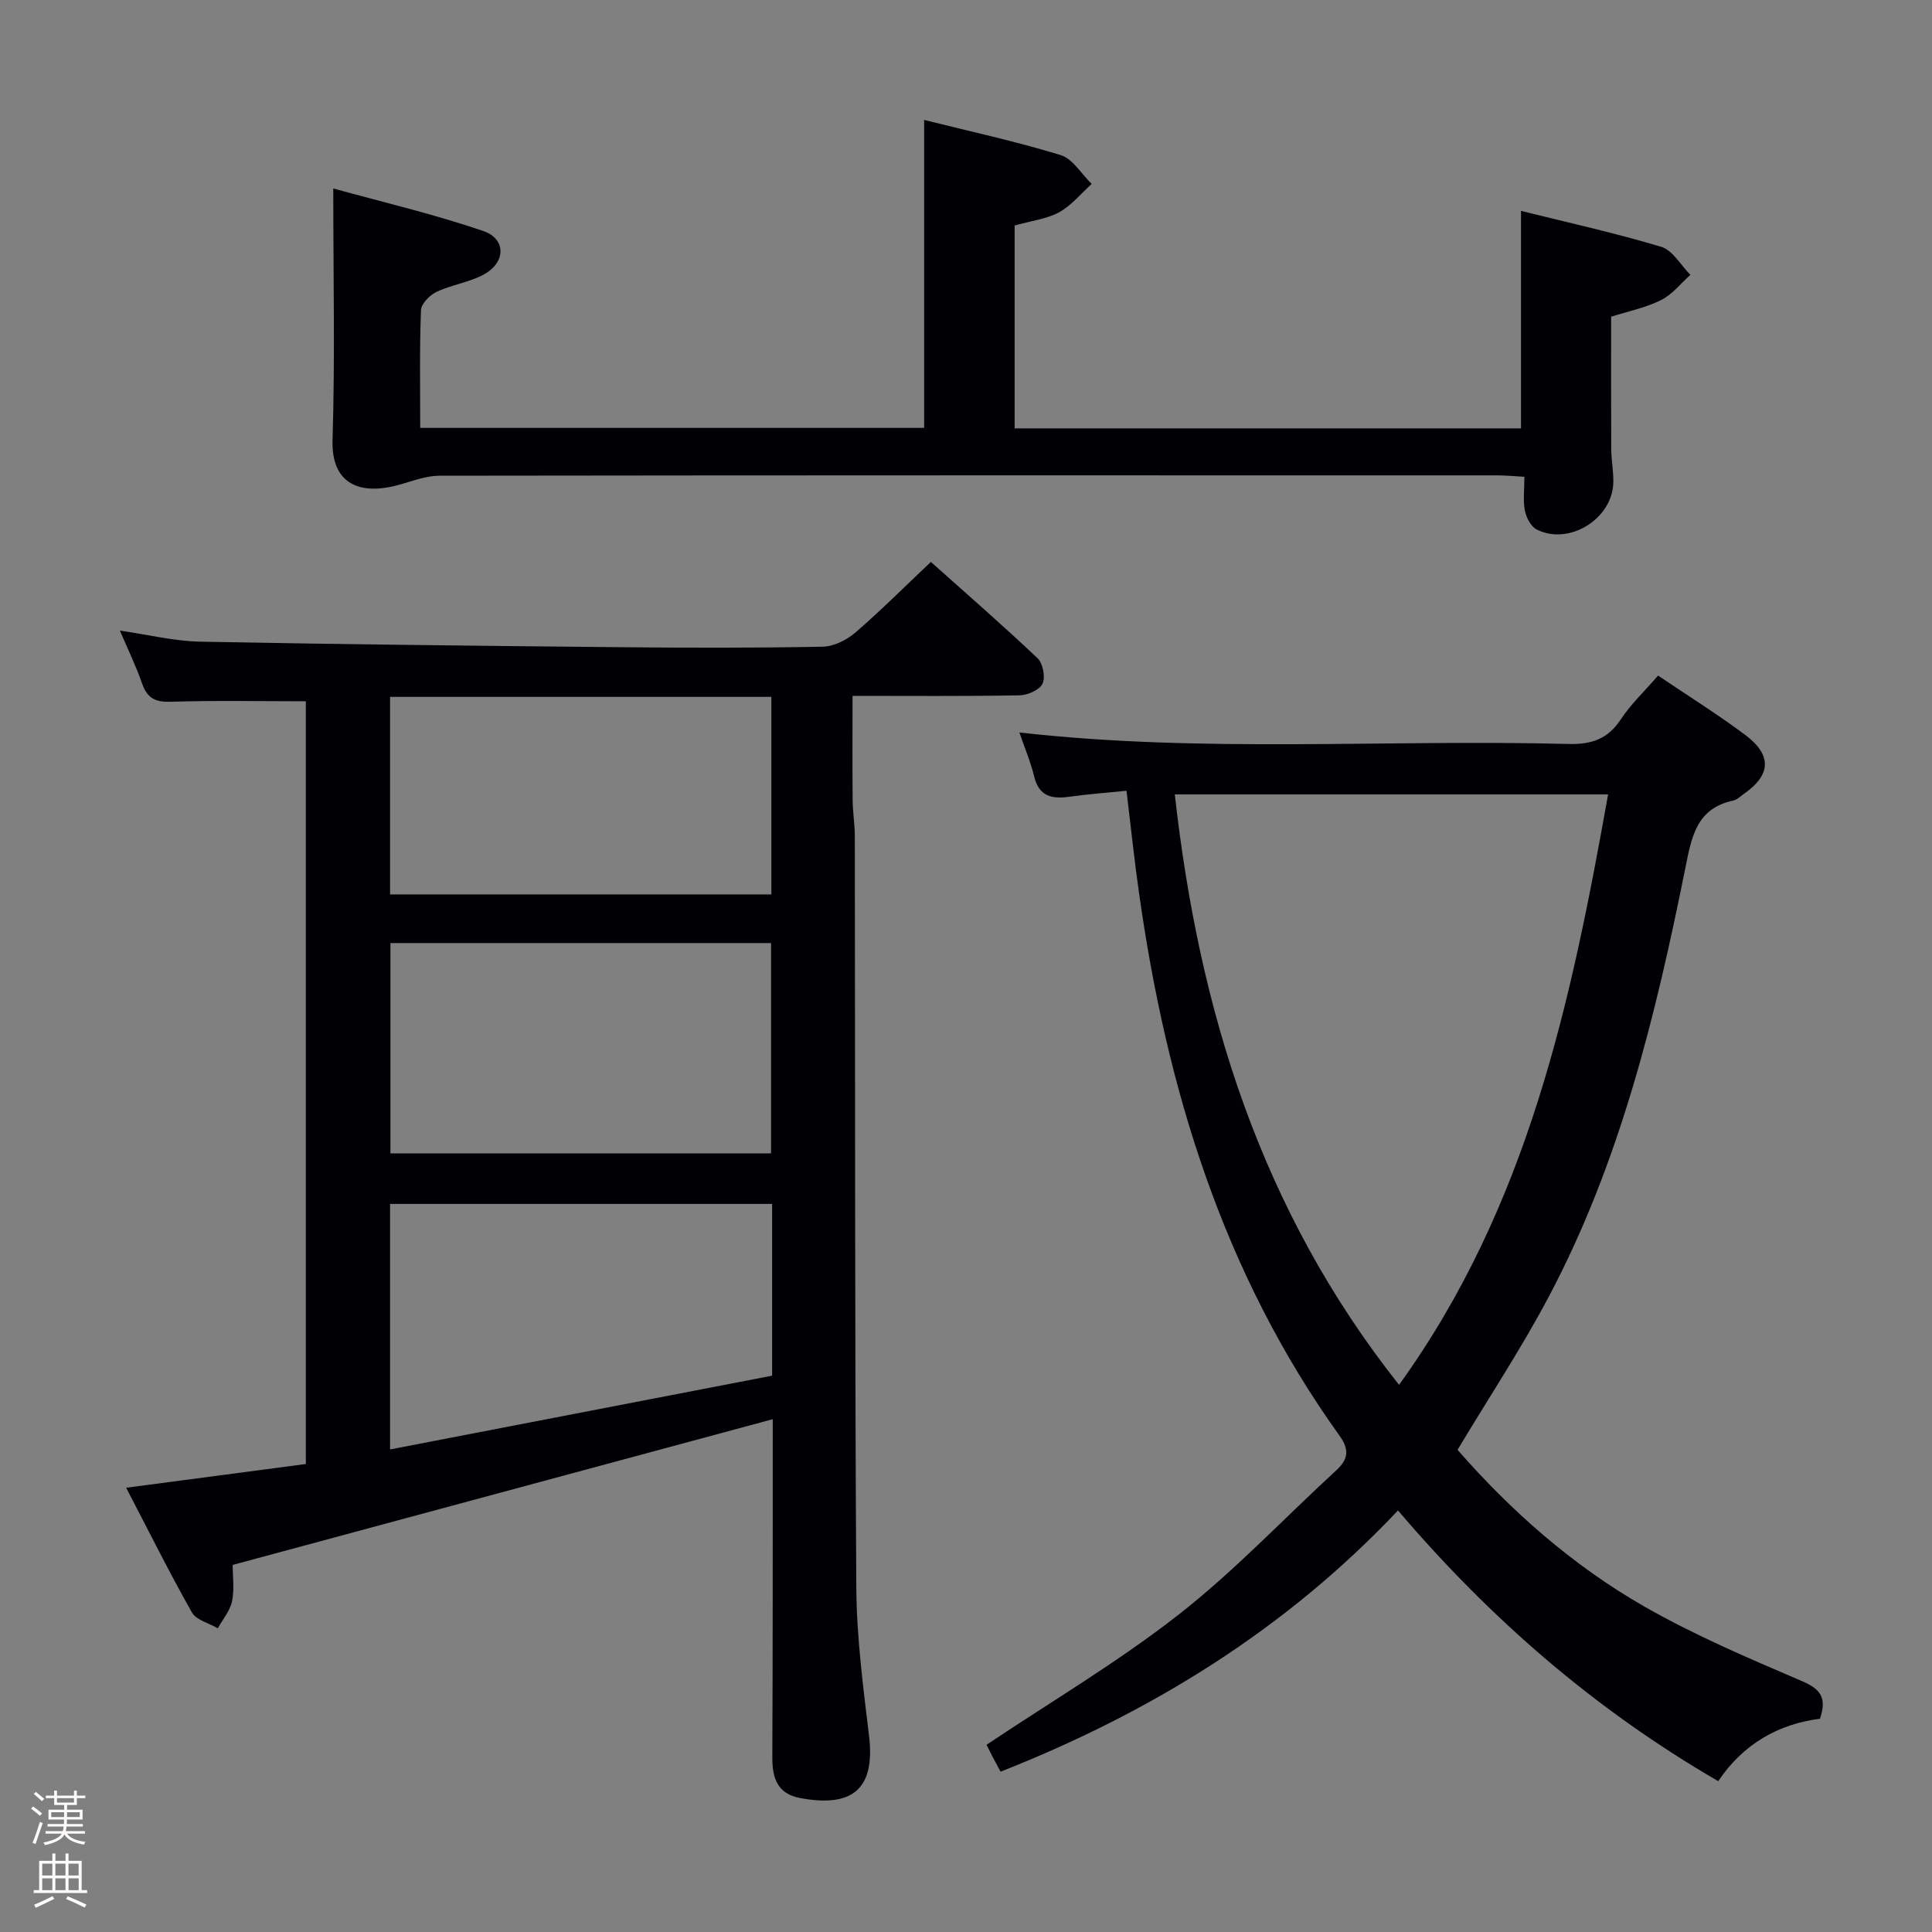 <svg enable-background="new 0 0 400 400" viewBox="0 0 400 400" xmlns="http://www.w3.org/2000/svg"><rect x="0" y="0" width="400" height="400" fill="#808080" stroke="none"/><path d="m6.44 374.46.42-.45c.65.47 1.27.95 1.85 1.44l-.45.49c-.65-.56-1.25-1.06-1.82-1.48m.93 7.33-.63-.26c.55-1.36 1.05-2.8 1.52-4.33.19.1.38.19.59.27-.46 1.29-.95 2.73-1.48 4.32m-.38-10.38.44-.42c.43.34 1.01.82 1.74 1.44l-.49.49c-.53-.51-1.09-1.01-1.69-1.51m2.5.35h1.72v-1.04h.59v1.04h3.52v-1.04h.59v1.04h1.75v.53h-1.75v1.42h-2.03v.97h3.22v2.03h-3.24c0 .35-.01.66-.03.93h3.32v.53h-3.37c-.03.27-.08.58-.15.94h3.96v.53h-3.71c.67.92 1.93 1.48 3.79 1.68-.13.24-.23.44-.29.59-2.13-.38-3.48-1.08-4.04-2.12-.43.97-1.77 1.72-4.03 2.23-.09-.19-.2-.37-.33-.55 2.1-.42 3.37-1.03 3.81-1.83h-3.36v-.53h3.58c.08-.29.13-.61.16-.94h-3.33v-.53h3.39c.02-.27.04-.58.04-.93h-3.23v-2.03h3.25v-.97h-2.07v-1.42h-1.73zm1.12 3.44v1h2.65c.01-.3.02-.44.01-.4v-.25-.35zm1.19-2h3.52v-.91h-3.52zm4.71 2h-2.63v.59c0 .15-.01.28-.01.4h2.64z" fill="#fcfbfa"/><path d="m13.56 383.74h.63v1.52h2.72v6.07h1.13v.6h-11.06v-.6h1.13v-6.07h2.73v-1.52h.63v1.52h2.1v-1.52zm-2.69 8.83.38.56c-1.24.63-2.53 1.25-3.85 1.85-.1-.21-.21-.42-.34-.63 1.36-.55 2.63-1.15 3.81-1.78m-2.13-4.27h2.1v-2.45h-2.1zm0 3.04h2.1v-2.46h-2.1zm2.72-3.04h2.1v-2.45h-2.1zm0 3.04h2.1v-2.46h-2.1zm6.07 3.6c-1.41-.71-2.7-1.3-3.86-1.78l.35-.56c1.45.62 2.75 1.19 3.88 1.72zm-1.25-9.09h-2.1v2.45h2.1zm-2.09 5.49h2.1v-2.46h-2.1z" fill="#fcfbfa"/><g fill="#010105"><path d="m192.73 116.34c7.1 6.35 14.73 12.98 22.08 19.93 1.12 1.06 1.67 3.92 1.04 5.27-.61 1.3-3.08 2.39-4.75 2.42-11.31.21-22.63.11-34.59.11 0 7.4-.04 14.52.02 21.63.02 2.48.45 4.96.45 7.45.08 51.81-.01 103.63.31 155.44.06 10.26 1.4 20.55 2.63 30.76 1.37 11.3-3.68 14.89-14.25 12.92-4.76-.89-5.79-4.17-5.77-8.47.1-21.82.08-43.65.09-65.47 0-1.48 0-2.96 0-4.5-37.3 10.06-74.26 20.03-111.82 30.17 0 2.26.39 4.96-.12 7.49-.41 2-1.93 3.76-2.96 5.63-1.83-1.07-4.46-1.7-5.36-3.29-4.65-8.22-8.86-16.69-13.61-25.81 12.77-1.69 24.97-3.3 37.2-4.91 0-53.23 0-105.82 0-157.92-9.53 0-18.78-.19-28.02.1-3.21.1-4.84-.79-5.88-3.78-1.24-3.57-2.91-7-4.6-10.95 5.87.84 11.24 2.19 16.64 2.29 29.13.56 58.26.87 87.4 1.15 13.83.13 27.66.16 41.48-.11 2.29-.04 4.95-1.38 6.75-2.92 5.27-4.55 10.19-9.49 15.64-14.63zm-33.09 122.45c0-14.8 0-29.17 0-43.54-26.47 0-52.57 0-78.81 0v43.54zm.22 10.47c-26.58 0-52.66 0-79.1 0v50.83c26.64-5.14 52.88-10.21 79.1-15.27 0-12.1 0-23.56 0-35.56zm-79.1-64.08h78.94c0-13.84 0-27.26 0-40.9-26.4 0-52.49 0-78.94 0z"/><path d="m233.23 163.72c-4.13.42-7.93.69-11.68 1.22-3.66.52-6.43.06-7.45-4.22-.73-3.05-1.99-5.97-3.05-9.07 37.92 4.3 75.83 1.39 113.65 2.38 4.78.13 8.16-.99 10.86-5.08 2.08-3.16 4.92-5.83 7.73-9.08 6.07 4.11 12.23 7.95 18.03 12.28 5.63 4.21 5.35 8.33-.34 12.27-.68.47-1.34 1.16-2.1 1.32-7.64 1.62-8.64 7.47-9.94 13.94-6.16 30.65-13.54 61-28.33 88.88-5.67 10.69-12.38 20.83-18.84 31.61 10.97 12.57 23.8 23.95 38.77 32.5 10.33 5.9 21.38 10.61 32.35 15.3 3.84 1.64 5.47 3.32 3.91 7.88-8.6 1.08-15.91 5.24-21.06 12.92-25.52-14.81-47.16-33.56-66.3-56.05-23.23 24.62-51.03 41.76-82.28 54.09-.52-.97-1.07-1.97-1.6-2.98-.53-1.02-1.04-2.06-1.31-2.59 13.42-8.98 27.21-17.13 39.72-26.91 11.61-9.07 21.82-19.93 32.71-29.93 2.53-2.33 2.69-4.33.63-7.19-24.13-33.63-35.8-71.89-41.49-112.34-.96-6.74-1.67-13.49-2.59-21.15zm99.71.75c-30.23 0-59.9 0-89.71 0 5.01 44.8 17.79 86.12 46.43 122.25 26.74-37.09 35.6-79.21 43.28-122.25z"/><path d="m69 39.02c10.22 2.83 20.81 5.3 31.04 8.8 4.82 1.65 4.69 6.55.09 9.03-3.01 1.63-6.62 2.1-9.74 3.57-1.41.67-3.18 2.46-3.23 3.8-.31 7.98-.16 15.98-.16 24.37h104.33c0-21.1 0-42.12 0-63.76 9.46 2.37 18.99 4.43 28.27 7.28 2.51.77 4.3 3.92 6.42 5.97-2.22 2-4.18 4.46-6.73 5.86s-5.68 1.75-9.22 2.75v42h104.84c0-15.01 0-29.7 0-45.03 9.57 2.38 19.41 4.55 29.03 7.44 2.38.72 4.05 3.81 6.04 5.81-2.01 1.78-3.77 4.08-6.09 5.23-3.22 1.6-6.87 2.33-10.32 3.43 0 9.18-.03 18.29.02 27.41.01 2.32.49 4.64.43 6.95-.19 7.52-9.19 13.09-15.88 9.69-1.19-.61-2.14-2.46-2.43-3.9-.41-2.07-.1-4.28-.1-7.01-2.11-.11-3.87-.29-5.62-.29-72.99-.01-145.99-.03-218.98.07-2.71 0-5.45 1.05-8.12 1.81-8.8 2.52-14.31-.42-14.04-9.2.52-16.93.15-33.89.15-52.08z"/></g></svg>